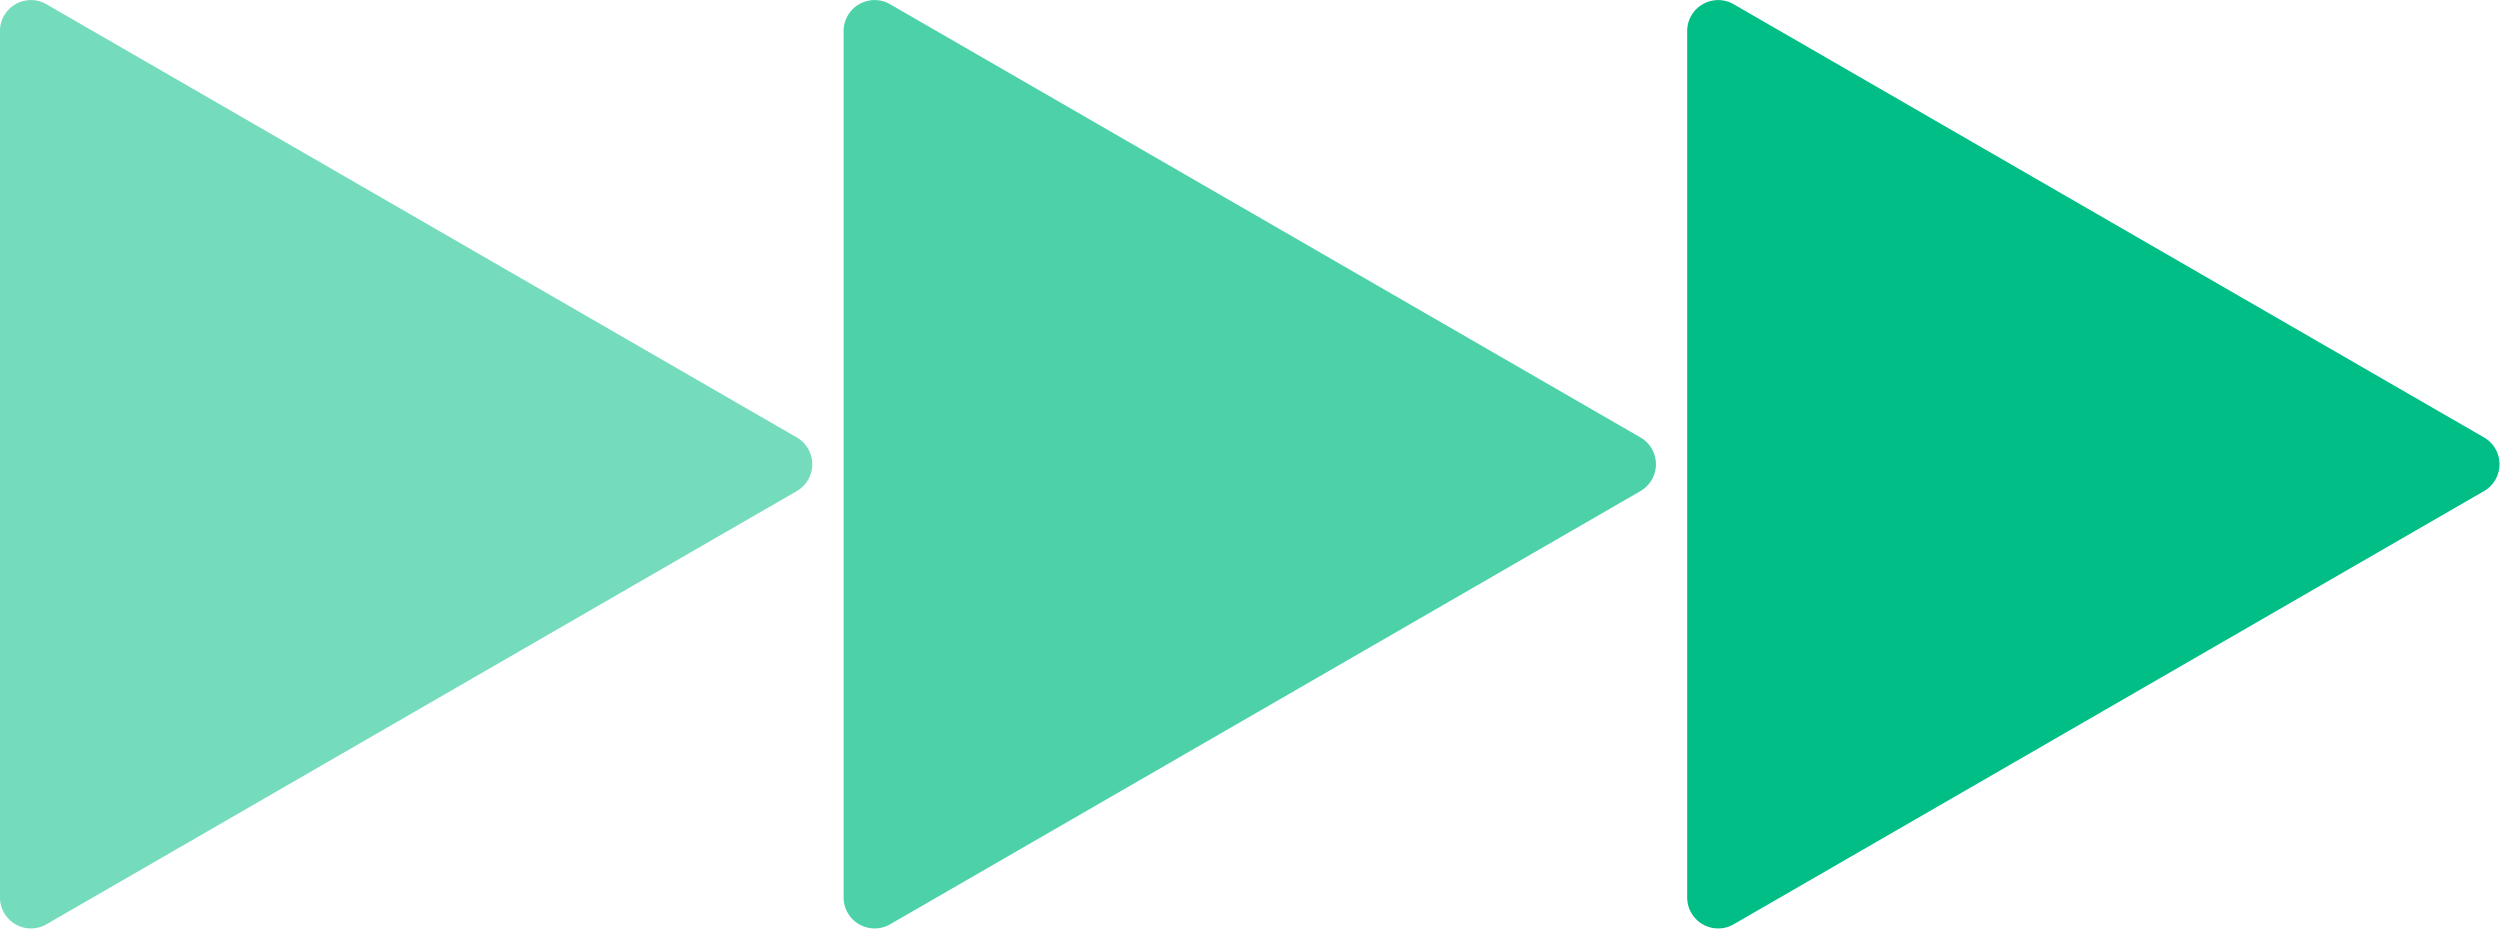 <svg xmlns="http://www.w3.org/2000/svg" width="56.474" height="20.985" viewBox="0 0 56.474 20.985">
  <g id="再生中" transform="translate(-265 -131.999)">
    <path id="Path_11486" data-name="Path 11486" d="M1384.51-1153.017l-16.964-9.794a.7.7,0,0,0-1.047.6v19.587a.7.7,0,0,0,1.047.6l16.964-9.794A.7.7,0,0,0,1384.51-1153.017Z" transform="translate(-1063.386 1294.904)" fill="#00be85"/>
    <path id="Path_11485" data-name="Path 11485" d="M1351.011-1153.017l-16.964-9.794a.7.7,0,0,0-1.047.6v19.587a.7.7,0,0,0,1.047.6l16.964-9.794A.7.7,0,0,0,1351.011-1153.017Z" transform="translate(-1048.943 1294.904)" fill="#00be85" opacity="0.701"/>
    <path id="Path_11484" data-name="Path 11484" d="M1317.51-1153.017l-16.964-9.794a.7.7,0,0,0-1.047.6v19.587a.7.7,0,0,0,1.047.6l16.964-9.794A.7.7,0,0,0,1317.51-1153.017Z" transform="translate(-1034.5 1294.904)" fill="#00be85" opacity="0.546"/>
  </g>
</svg>
